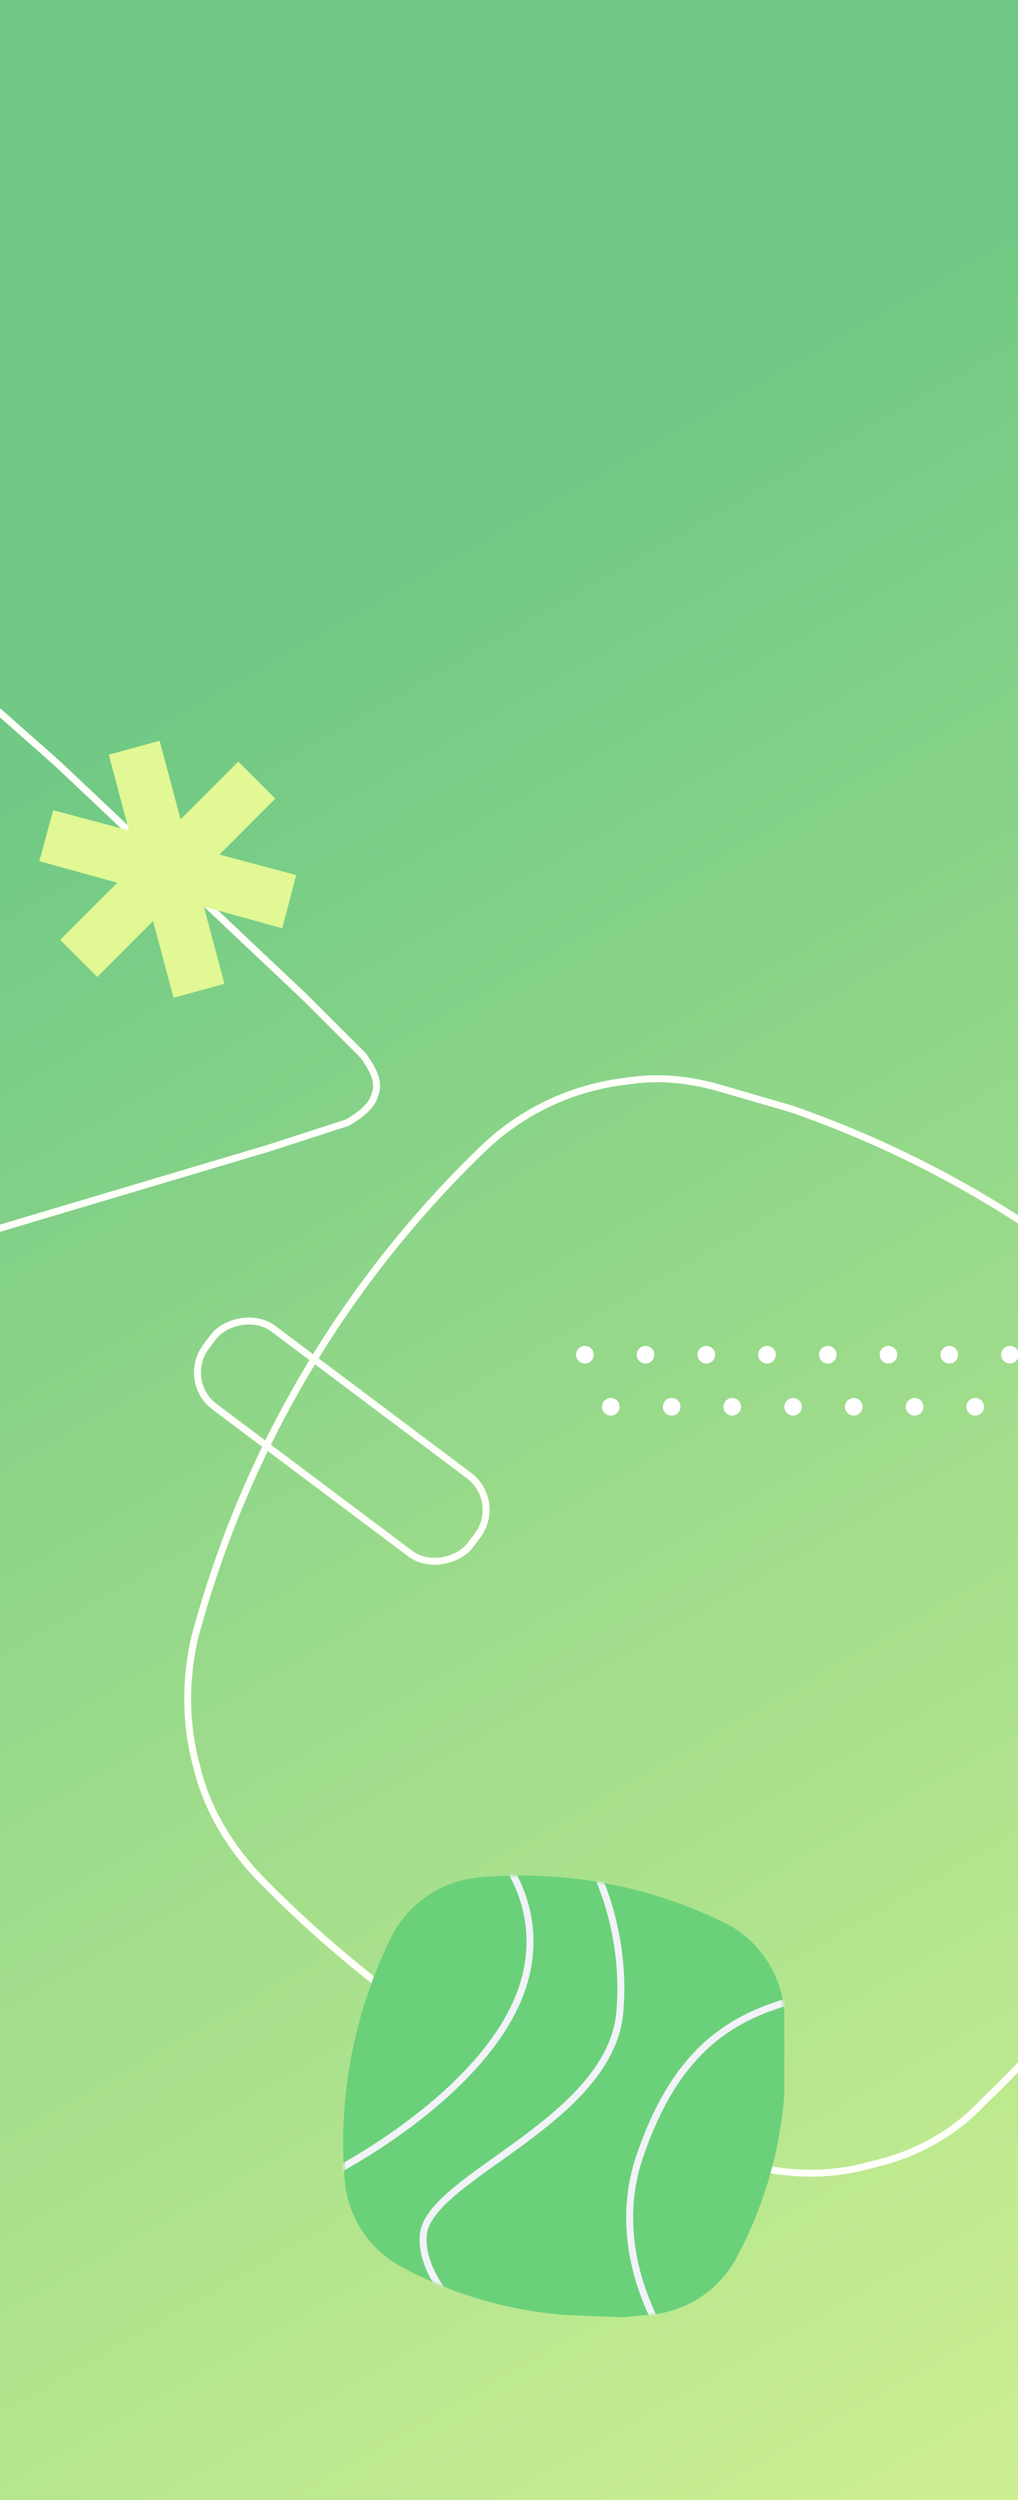 <svg xmlns="http://www.w3.org/2000/svg" width="440" height="1080" fill="none"><rect width="100%" height="100%" fill="#333333" stroke="none"/><g clip-path="url(#a)"><path fill="url(#b)" d="M0 0h440v1080H0z"/><circle cx="252.8" cy="585.2" r="3.8" fill="#fff"/><circle cx="264" cy="607.7" r="3.8" fill="#fff"/><circle cx="331.5" cy="585.2" r="3.8" fill="#fff"/><circle cx="342.8" cy="607.7" r="3.8" fill="#fff"/><circle cx="410.3" cy="585.2" r="3.8" fill="#fff"/><circle cx="421.5" cy="607.7" r="3.8" fill="#fff"/><circle cx="279" cy="585.2" r="3.8" fill="#fff"/><circle cx="290.3" cy="607.7" r="3.8" fill="#fff"/><circle cx="357.8" cy="585.2" r="3.8" fill="#fff"/><circle cx="369" cy="607.7" r="3.8" fill="#fff"/><circle cx="436.5" cy="585.2" r="3.8" fill="#fff"/><circle cx="305.3" cy="585.2" r="3.8" fill="#fff"/><circle cx="316.5" cy="607.7" r="3.8" fill="#fff"/><circle cx="384" cy="585.2" r="3.8" fill="#fff"/><circle cx="395.3" cy="607.7" r="3.8" fill="#fff"/><path stroke="#FEFFF9" stroke-width="3" d="m-39 349 9-34c4-8 7-12 12-13 5-2 10 0 17 5l26 23 107 101 25 25c5 7 7 12 5 17-1 4-5 8-12 12l-34 11-141 42c-15 4-25 8-34 9-8 1-13 0-17-4-4-3-5-8-4-17l7-34 34-143Z"/><path fill="#E1F895" d="m47 326 22-6 28 105-22 6z"/><path fill="#E1F895" d="m17 372 6-22 105 28-6 23z"/><path fill="#E1F895" d="m42 422-16-16 77-77 16 16z"/><path stroke="#FEFFF9" stroke-width="3" d="M271 467a107 107 0 0 0-62 29A457 457 0 0 0 84 708c-4 18-4 37 1 55 4 17 13 33 26 47a501 501 0 0 0 63 55v1-1l1 1a413 413 0 0 0 148 69c18 5 37 5 54 0 18-4 35-13 48-27a495 495 0 0 0 78-96c24-41 38-83 47-115a108 108 0 0 0-27-102 461 461 0 0 0-181-116l-31-9c-14-4-27-5-40-3Zm209 380Z"/><rect width="142.8" height="42.2" x="-2.1" y=".3" stroke="#FEFFF9" stroke-width="3" rx="18.5" transform="matrix(-.8 -.6 -.6 .8 216 647)"/><path fill="#6AD17A" fill-rule="evenodd" d="M169 837a47 47 0 0 1 38-26 200 200 0 0 1 105 19 47 47 0 0 1 27 39v36a178 178 0 0 1-20 69 47 47 0 0 1-39 26l-11 1-25-1a178 178 0 0 1-69-20 47 47 0 0 1-26-38 200 200 0 0 1 20-105Z" clip-rule="evenodd"/><mask id="c" width="192" height="193" x="148" y="809" maskUnits="userSpaceOnUse" style="mask-type:alpha"><path fill="#68C075" fill-rule="evenodd" d="M169 837a47 47 0 0 1 38-26 200 200 0 0 1 105 19 47 47 0 0 1 27 39v36a178 178 0 0 1-20 69 47 47 0 0 1-39 26l-11 1-25-1a178 178 0 0 1-69-20 47 47 0 0 1-26-38 200 200 0 0 1 20-105Z" clip-rule="evenodd"/></mask><g stroke="#F1F3F8" stroke-linecap="round" stroke-width="3" mask="url(#c)"><path d="M133 944c28-13 87-50 95-94 8-43-31-72-52-81"/><path d="M216 1013c-12-8-35-28-33-48 3-25 82-49 85-97 3-39-14-70-23-81M299 1026c-13-14-36-52-23-93 17-51 44-67 88-73"/></g></g><defs><linearGradient id="b" x1="666.5" x2="157.5" y1="1142.5" y2="251" gradientUnits="userSpaceOnUse"><stop stop-color="#E0F794"/><stop offset="1" stop-color="#70C985"/></linearGradient><clipPath id="a"><path fill="#fff" d="M0 0h440v1080H0z"/></clipPath></defs></svg>